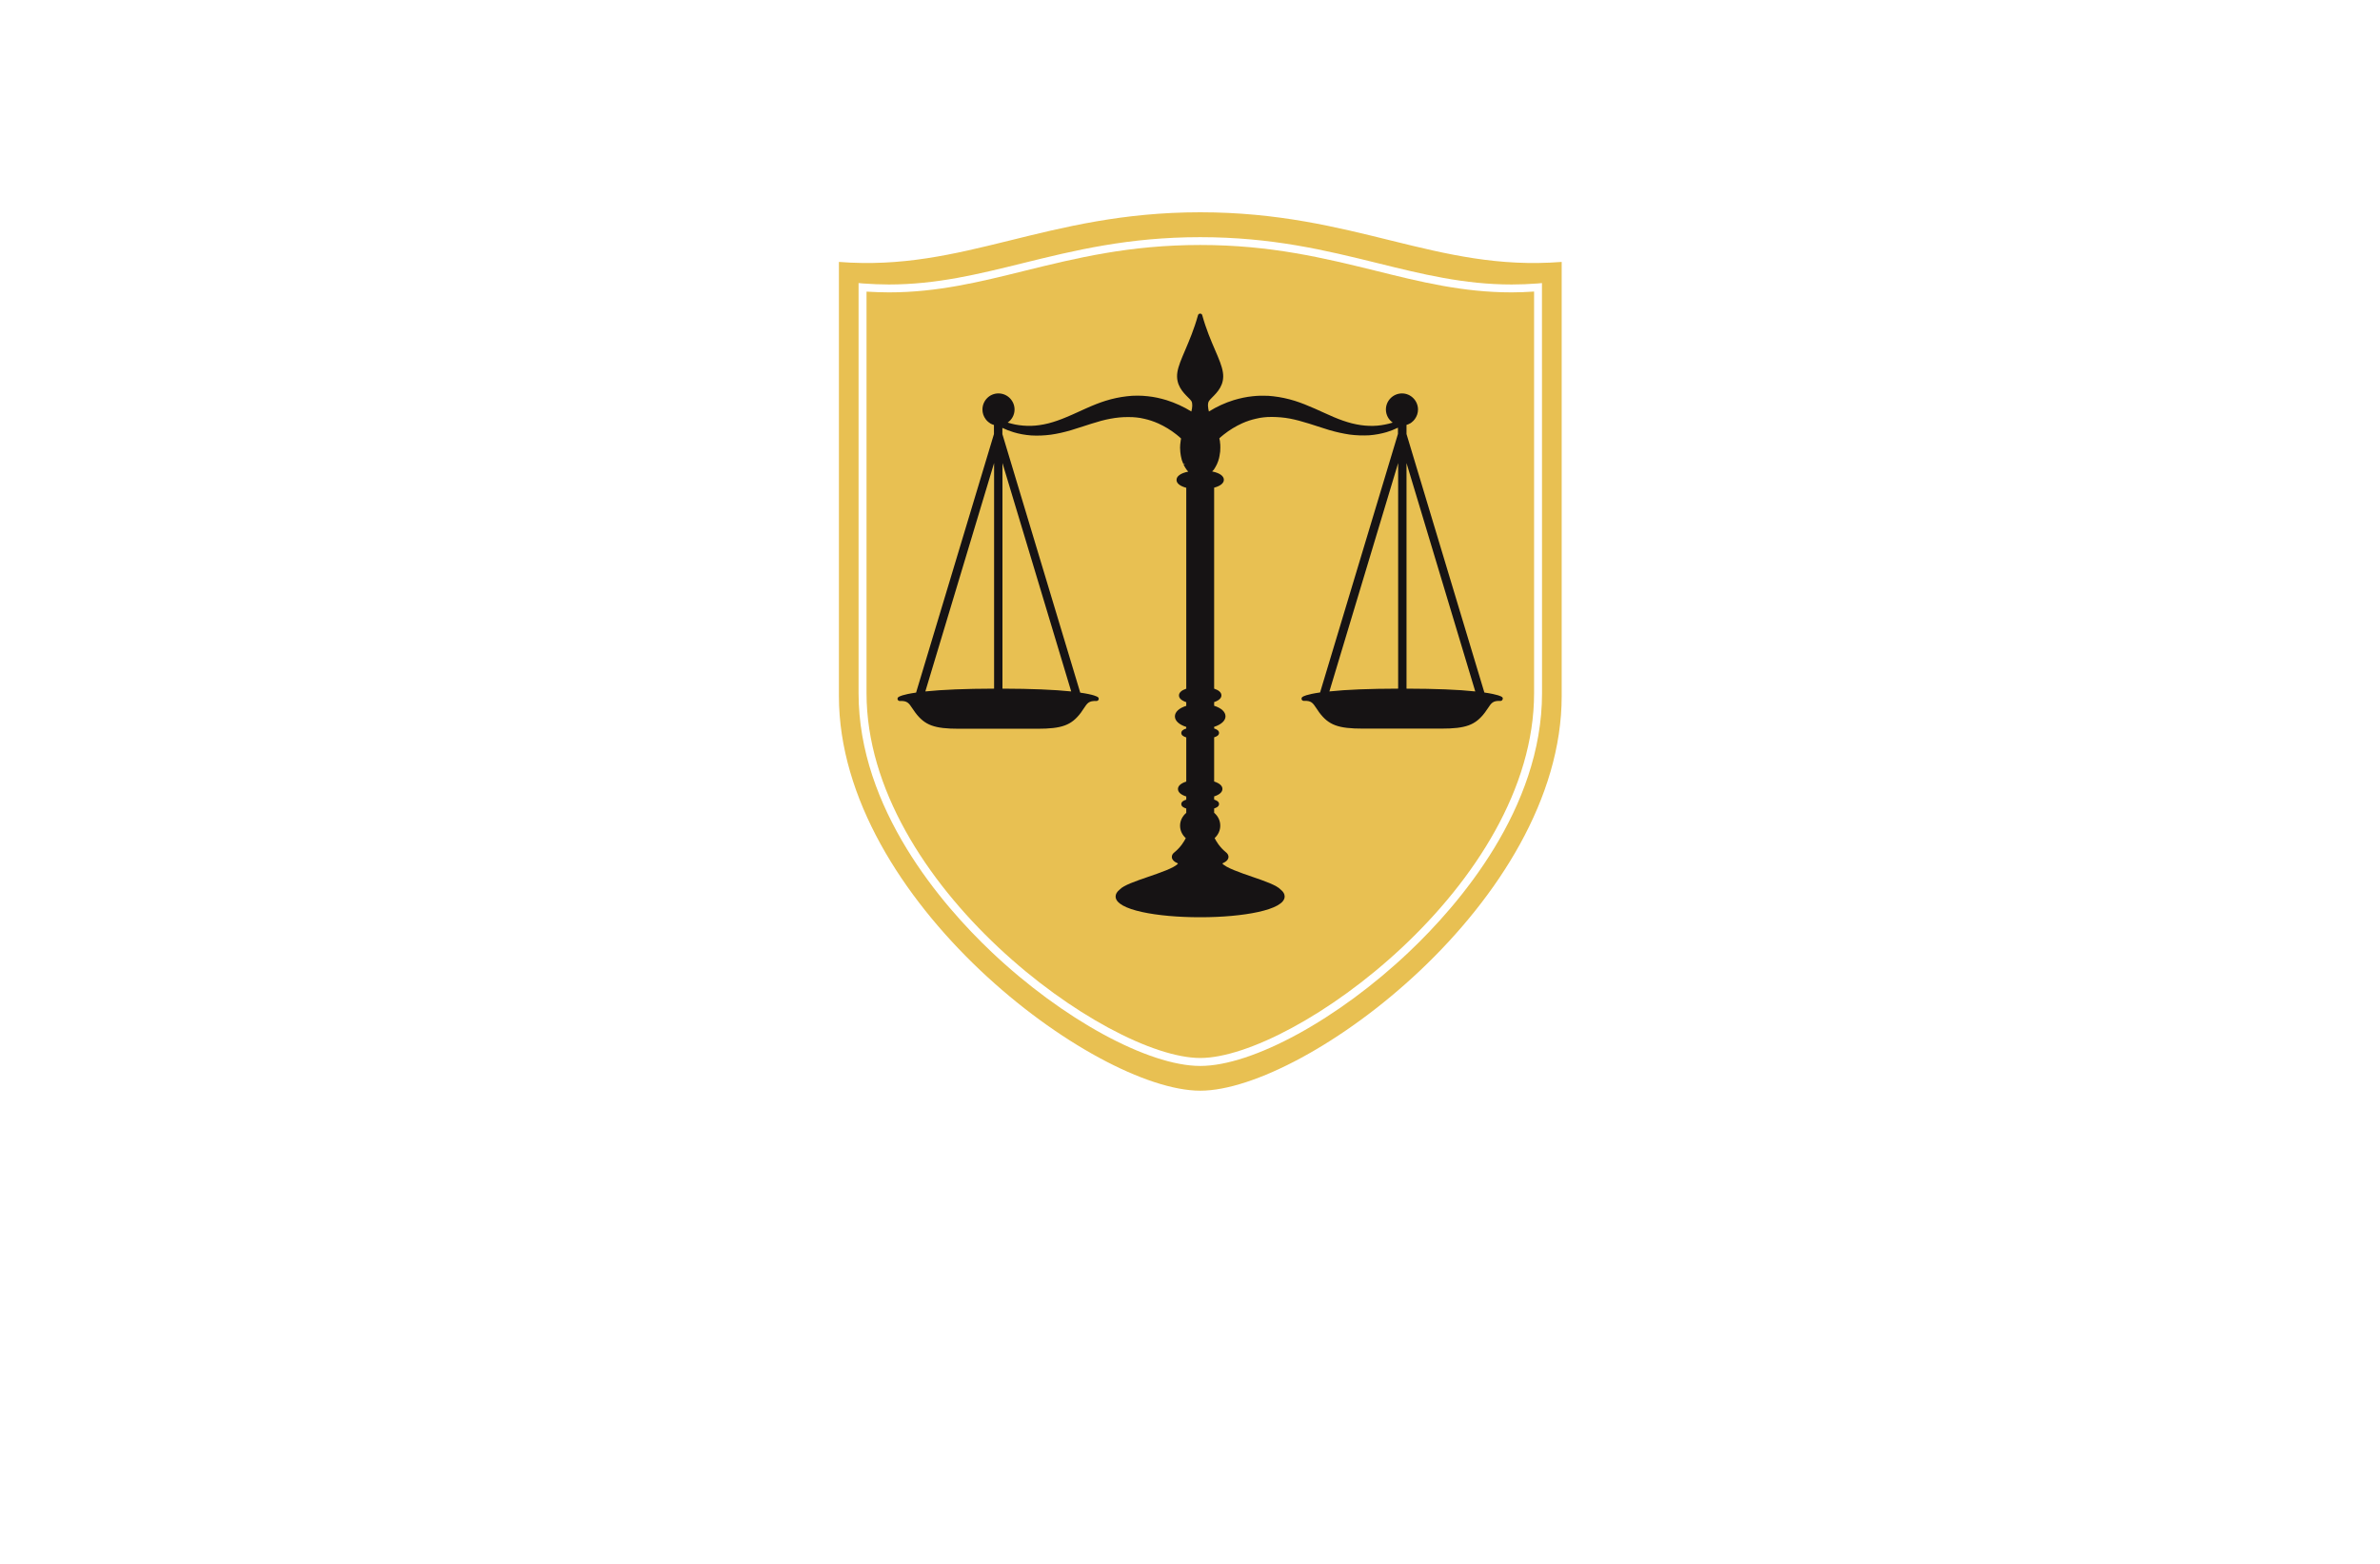 <?xml version="1.0" encoding="utf-8"?>
<!-- Generator: Adobe Illustrator 27.8.1, SVG Export Plug-In . SVG Version: 6.00 Build 0)  -->
<svg version="1.1" xmlns="http://www.w3.org/2000/svg" xmlns:xlink="http://www.w3.org/1999/xlink" x="0px" y="0px"
	 viewBox="0 0 350 230" style="enable-background:new 0 0 350 230;" xml:space="preserve">
<style type="text/css">
	.st0{fill:#F5FFCA;}
	.st1{fill:#FFE8CA;}
	.st2{fill:#CAFFD6;}
	.st3{fill:#CCFDFF;}
	.st4{fill:#FFE4CA;}
	.st5{fill:#FFF5CC;}
	.st6{fill:#C72D2D;}
	.st7{fill:#00030E;}
	.st8{fill:#1A2655;}
	.st9{fill:#001044;}
	.st10{fill:#FFFAD4;}
	.st11{fill:#465EAA;}
	.st12{fill:#C7FEFF;}
	.st13{fill:#003F49;}
	.st14{fill:#8E032B;}
	.st15{fill:#87622B;}
	.st16{fill:#83014C;}
	.st17{fill:#B72204;}
	.st18{fill:#015254;}
	.st19{fill:#5B9C40;}
	.st20{fill:#0055B6;}
	.st21{fill-rule:evenodd;clip-rule:evenodd;fill:#3A1D03;}
	.st22{fill-rule:evenodd;clip-rule:evenodd;fill:#723600;}
	.st23{fill:#00438D;}
	.st24{fill:#162E50;}
	.st25{fill:#F6921E;}
	.st26{fill:#00237A;}
	.st27{fill:#563B00;}
	.st28{fill:#00FFB6;}
	.st29{fill:#9500FF;}
	.st30{fill:#440000;}
	.st31{fill:#45EDFF;}
	.st32{fill:#CC7F7F;}
	.st33{fill-rule:evenodd;clip-rule:evenodd;fill:#FFFFFF;}
	.st34{fill-rule:evenodd;clip-rule:evenodd;fill:#DDBC66;}
	.st35{fill-rule:evenodd;clip-rule:evenodd;fill:#041440;}
	.st36{fill-rule:evenodd;clip-rule:evenodd;fill:url(#SVGID_1_);}
	.st37{fill:#041440;}
	.st38{fill-rule:evenodd;clip-rule:evenodd;fill:url(#SVGID_00000175304502563278816560000009303894354310365348_);}
	.st39{fill-rule:evenodd;clip-rule:evenodd;fill:#A47B3E;}
	.st40{fill:#102D56;}
	.st41{fill:#BA9966;}
	.st42{fill:url(#SVGID_00000006701949598863702300000005486320632437951894_);}
	.st43{fill-rule:evenodd;clip-rule:evenodd;fill:url(#SVGID_00000169535425502317182060000010729199451763743389_);}
	.st44{fill:url(#SVGID_00000112612533668676050130000010898819702572387755_);}
	.st45{fill:#6D1B1B;}
	.st46{fill:#E8C052;}
	.st47{fill:#161314;}
	.st48{fill:#BD6A25;}
	.st49{fill:url(#SVGID_00000044145065299312950640000004091595233621851282_);}
	.st50{fill:#E0902C;}
	.st51{fill:#292F38;}
	.st52{fill:#E3B92E;}
	.st53{fill:#252D35;}
	.st54{fill:#D8A843;}
	.st55{fill:#4D479E;}
</style>
<g id="Layer_1">
</g>
<g id="Layer_2">
</g>
<g id="Layer_3">
</g>
<g id="Layer_4">
</g>
<g id="Layer_5">
</g>
<g id="Layer_6">
</g>
<g id="Layer_7">
</g>
<g id="Layer_8">
</g>
<g id="Layer_9">
</g>
<g id="Layer_10">
</g>
<g id="Layer_11">
</g>
<g id="Layer_12">
</g>
<g id="Layer_13">
</g>
<g id="Layer_14">
</g>
<g id="Layer_15">
	<g>
		<path class="st46" d="M176.51,31.22c-22.81,0-34.67,8.75-53.14,7.3c0,0,0,46.94,0,63.86c0,30.04,37.59,58.03,53.14,58.03
			s53.15-27.99,53.15-58.03c0-16.92,0-63.86,0-63.86C211.2,39.97,199.33,31.22,176.51,31.22z M226.77,101.94
			c0,16.99-12.26,31.15-19.57,38.07c-10.4,9.87-23.01,16.76-30.69,16.76c-7.66,0-20.28-6.89-30.69-16.76
			c-7.31-6.92-19.56-21.08-19.56-38.07V41.63l0.63,0.06c1.27,0.09,2.56,0.15,3.83,0.15c7.01,0,13.15-1.52,19.67-3.13
			c7.65-1.89,15.57-3.83,26.11-3.83c10.56,0,18.47,1.94,26.13,3.83c6.51,1.61,12.66,3.13,19.67,3.13c1.27,0,2.56-0.05,3.83-0.15
			l0.63-0.06L226.77,101.94L226.77,101.94z"/>
		<path class="st46" d="M222.31,43c-7.16,0-13.37-1.53-19.96-3.17c-7.58-1.86-15.42-3.8-25.84-3.8c-10.41,0-18.26,1.93-25.84,3.8
			c-6.58,1.63-12.8,3.17-19.95,3.17c-1.1,0-2.2-0.05-3.29-0.11v59.05c0,28.15,35.33,53.66,49.08,53.66
			c13.75,0,49.09-25.51,49.09-53.66V42.88C224.51,42.95,223.4,43,222.31,43z"/>
		<path class="st47" d="M220.9,102.52c-0.1-0.09-0.6-0.38-2.61-0.67l-11.45-38.02v-1.34c0.18-0.05,0.35-0.12,0.52-0.22
			c0,0,0,0,0.01,0c0.01,0,0.02-0.01,0.02-0.01c0.15-0.09,0.27-0.19,0.38-0.3c0.04-0.02,0.07-0.05,0.09-0.08l0.2-0.24
			c0.3-0.41,0.47-0.9,0.47-1.41c0-1.3-1.06-2.37-2.35-2.37c-1.3,0-2.37,1.06-2.37,2.37c0,0.78,0.39,1.49,1,1.92
			c-0.38,0.12-0.76,0.22-1.14,0.29c-0.74,0.15-1.51,0.22-2.31,0.19c-0.78-0.02-1.64-0.14-2.56-0.37c-0.85-0.22-1.72-0.52-2.66-0.92
			c-0.53-0.22-1.06-0.47-1.6-0.71c-0.38-0.17-0.76-0.35-1.15-0.52c-1.1-0.49-2.07-0.87-2.98-1.16c-1.06-0.33-2.12-0.55-3.17-0.67
			l-0.76-0.07c-0.8-0.03-1.53-0.02-2.31,0.07c-0.88,0.09-1.78,0.28-2.75,0.57c-1.28,0.4-2.47,0.95-3.64,1.67
			c-0.11-0.42-0.24-1.16,0.01-1.54c0.09-0.15,0.28-0.33,0.49-0.55c0.73-0.73,1.84-1.83,1.56-3.66c-0.14-0.94-0.59-1.99-1.16-3.31
			c-0.58-1.35-1.31-3.04-1.88-5.11c-0.04-0.14-0.16-0.23-0.31-0.23h0c-0.14,0-0.27,0.1-0.31,0.23c-0.58,2.09-1.31,3.78-1.89,5.15
			c-0.56,1.31-1.01,2.34-1.15,3.27c-0.27,1.84,0.84,2.94,1.57,3.67c0.21,0.21,0.4,0.39,0.49,0.54c0.21,0.34,0.15,0.99,0,1.54
			c-1.13-0.7-2.36-1.26-3.65-1.67c-0.96-0.29-1.86-0.48-2.73-0.57c-0.51-0.06-1.02-0.09-1.53-0.09c-0.26,0-0.51,0.01-0.8,0.02
			l-0.76,0.07c-1.05,0.12-2.11,0.34-3.16,0.67c-0.89,0.28-1.83,0.65-2.96,1.16c-0.37,0.16-0.73,0.32-1.08,0.49
			c-0.57,0.26-1.12,0.51-1.68,0.74c-0.92,0.39-1.81,0.7-2.65,0.92c-0.92,0.23-1.78,0.35-2.56,0.37c-0.8,0.02-1.58-0.05-2.32-0.19
			c-0.38-0.08-0.76-0.17-1.13-0.29c0.62-0.43,1.01-1.14,1.01-1.92c0-1.3-1.06-2.37-2.37-2.37c-1.3,0-2.35,1.06-2.35,2.37
			c0,0.52,0.16,1,0.48,1.43l0.2,0.24c0.01,0.01,0.04,0.04,0.07,0.06c0.12,0.11,0.23,0.2,0.36,0.28c0.02,0.01,0.03,0.03,0.05,0.04
			c0.17,0.1,0.35,0.17,0.53,0.22v1.34l-11.45,38.02c-2.01,0.29-2.5,0.58-2.61,0.67c-0.11,0.09-0.15,0.23-0.1,0.36
			c0.05,0.13,0.2,0.21,0.31,0.21c1.1-0.06,1.34,0.31,1.85,1.08c0.13,0.19,0.27,0.4,0.44,0.63c1.4,1.86,2.78,2.37,6.44,2.37h11.48
			c3.65,0,5.03-0.51,6.43-2.37c0.17-0.23,0.31-0.43,0.43-0.63c0.51-0.77,0.73-1.13,1.86-1.08c0.13-0.01,0.26-0.08,0.31-0.21
			c0.05-0.13,0.01-0.27-0.1-0.36c-0.08-0.06-0.55-0.37-2.6-0.66l-11.45-38.02v-0.92c0.53,0.26,1.09,0.47,1.65,0.64
			c0.79,0.24,1.65,0.4,2.56,0.47c0.96,0.06,1.94,0.02,2.92-0.11c0.92-0.13,1.93-0.35,3-0.67c0.58-0.18,1.16-0.36,1.74-0.55
			c0.4-0.13,0.79-0.26,1.18-0.38c1.06-0.34,1.98-0.59,2.8-0.74c0.95-0.18,1.83-0.26,2.65-0.25l0.65,0.01
			c0.18,0.01,0.4,0.03,0.59,0.05c0.36,0.03,0.73,0.1,1.15,0.2c0.68,0.15,1.36,0.38,2.02,0.67c0.97,0.44,1.89,1,2.73,1.67
			c0.35,0.28,0.55,0.47,0.64,0.56l0,0c-0.02,0.08-0.04,0.18-0.05,0.25l-0.07,0.55c0,0.03-0.01,0.07-0.01,0.1
			c-0.01,0.15-0.02,0.3-0.02,0.44c0,0.2,0.01,0.4,0.03,0.55c0,0.05,0,0.08,0.01,0.12c0,0.01,0.01,0.08,0.01,0.09l0.06,0.41
			c0,0.01,0.03,0.14,0.03,0.15c0.03,0.16,0.07,0.31,0.12,0.51c0,0.01,0.03,0.1,0.04,0.1c0.04,0.12,0.09,0.24,0.14,0.36
			c0.01,0.04,0.02,0.08,0.04,0.11l0.3-0.09l0,0l-0.27,0.17c0.07,0.13,0.13,0.27,0.21,0.39c0.01,0.01,0.01,0.03,0.02,0.04l0,0
			c0.07,0.11,0.15,0.24,0.28,0.41l0.15,0.16c0.01,0.01,0.02,0.03,0.03,0.04c-0.01,0-0.02,0.01-0.03,0.01
			c-1.07,0.22-1.69,0.66-1.69,1.21c0,0.51,0.51,0.91,1.43,1.16v29.55c-0.69,0.23-1.07,0.57-1.07,0.99c0,0.3,0.19,0.69,1.07,0.99
			v0.54c-1.05,0.33-1.67,0.9-1.67,1.55c0,0.65,0.62,1.22,1.67,1.55v0.24c-0.38,0.11-0.73,0.3-0.73,0.65c0,0.35,0.35,0.53,0.73,0.65
			v6.5c-0.79,0.25-1.22,0.63-1.22,1.09c0,0.47,0.43,0.85,1.22,1.1v0.47c-0.38,0.11-0.73,0.3-0.73,0.65c0,0.35,0.35,0.53,0.73,0.65
			v0.64c-0.58,0.49-0.91,1.17-0.91,1.89c0,0.69,0.3,1.34,0.84,1.83c-0.22,0.44-0.73,1.31-1.63,2.05c-0.01,0.01-0.06,0.06-0.07,0.06
			c-0.01,0.01-0.06,0.05-0.07,0.06c-0.18,0.16-0.28,0.36-0.28,0.59c0,0.38,0.31,0.71,0.91,0.97c-0.49,0.63-2.71,1.38-4.37,1.95
			c-1.86,0.64-3.62,1.24-4.2,1.87c-0.41,0.33-0.61,0.67-0.61,1.03c0,2.01,6.21,3.05,12.35,3.05h0.16c6.14,0,12.35-1.05,12.35-3.05
			c0-0.37-0.2-0.71-0.57-1c-0.61-0.67-2.37-1.27-4.23-1.91c-1.66-0.57-3.88-1.33-4.37-1.95c0.61-0.26,0.91-0.59,0.91-0.97
			c0-0.14-0.05-0.36-0.25-0.56c-0.02-0.02-0.09-0.09-0.11-0.1c0,0-0.06-0.05-0.06-0.05c-0.87-0.72-1.37-1.55-1.62-2.05
			c0.53-0.48,0.83-1.13,0.83-1.83c0-0.73-0.33-1.41-0.9-1.89v-0.64c0.36-0.11,0.72-0.3,0.72-0.65c0-0.35-0.35-0.53-0.72-0.65v-0.47
			c0.79-0.25,1.22-0.64,1.22-1.1c0-0.46-0.43-0.84-1.22-1.09v-6.5c0.37-0.11,0.72-0.3,0.72-0.65c0-0.35-0.35-0.53-0.72-0.65v-0.24
			c1.05-0.34,1.67-0.91,1.67-1.55c0-0.65-0.62-1.22-1.67-1.55v-0.54c0.88-0.3,1.07-0.7,1.07-0.99c0-0.42-0.38-0.76-1.07-0.99V71.72
			c0.93-0.25,1.43-0.66,1.43-1.16c0-0.55-0.61-0.99-1.67-1.21c-0.02-0.01-0.04-0.01-0.05-0.01c0-0.01,0.01-0.01,0.01-0.02
			c0.06-0.06,0.12-0.12,0.13-0.14c0.01-0.01,0.09-0.09,0.1-0.1c0.08-0.11,0.16-0.24,0.18-0.29c0.03-0.03,0.05-0.06,0.06-0.1
			c0.06-0.09,0.1-0.19,0.15-0.28l0.06-0.12c0,0,0.06-0.14,0.06-0.14l0.15-0.38c0.02-0.04,0.03-0.06,0.03-0.11
			c0.06-0.17,0.1-0.35,0.13-0.51c0.02-0.06,0.02-0.12,0.03-0.17c0.03-0.13,0.05-0.28,0.06-0.39c0.01-0.04,0.01-0.08,0.02-0.12
			c0,0,0.01-0.08,0.01-0.09c0.01-0.19,0.02-0.38,0.02-0.57c0-0.14,0-0.3-0.01-0.46c0-0.02-0.02-0.1-0.02-0.12
			c0-0.1-0.01-0.2-0.03-0.34l-0.04-0.2c-0.01-0.07-0.02-0.15-0.04-0.19c0-0.01,0-0.02-0.01-0.03c0.09-0.09,0.27-0.26,0.64-0.55
			c0.84-0.67,1.76-1.23,2.73-1.67c0.68-0.3,1.34-0.52,2.03-0.67c0.41-0.1,0.78-0.17,1.13-0.2c0.2-0.02,0.41-0.04,0.59-0.05
			l0.66-0.01c0.81,0.01,1.7,0.07,2.64,0.25c0.81,0.16,1.7,0.39,2.81,0.74c0.4,0.13,0.81,0.26,1.21,0.39
			c0.56,0.18,1.13,0.36,1.7,0.54c1.09,0.32,2.08,0.53,3.01,0.67c0.97,0.13,1.95,0.16,2.91,0.11c0.89-0.07,1.75-0.23,2.56-0.47
			c0.55-0.17,1.1-0.38,1.65-0.65v0.92l-11.45,38.02c-2.01,0.29-2.5,0.58-2.61,0.67c-0.11,0.09-0.14,0.23-0.1,0.36
			s0.2,0.21,0.31,0.21c1.1-0.06,1.34,0.31,1.85,1.08c0.13,0.19,0.27,0.4,0.43,0.63c1.4,1.86,2.78,2.37,6.44,2.37h11.48
			c3.64,0,5.03-0.51,6.44-2.37c0.17-0.23,0.31-0.44,0.44-0.63c0.5-0.76,0.74-1.13,1.84-1.07c0.15,0,0.26-0.08,0.31-0.21
			C221.04,102.75,221,102.61,220.9,102.52z M206.84,101.28V68.1l10.11,33.59C214.47,101.42,211.07,101.29,206.84,101.28z
			 M195.5,101.69l10.11-33.59v33.18C201.4,101.29,198,101.42,195.5,101.69z M147.42,101.28V68.1l10.11,33.59
			C155.04,101.43,151.64,101.29,147.42,101.28z M136.08,101.69l10.11-33.59v33.18C141.97,101.29,138.58,101.43,136.08,101.69z"/>
	</g>
</g>
</svg>
